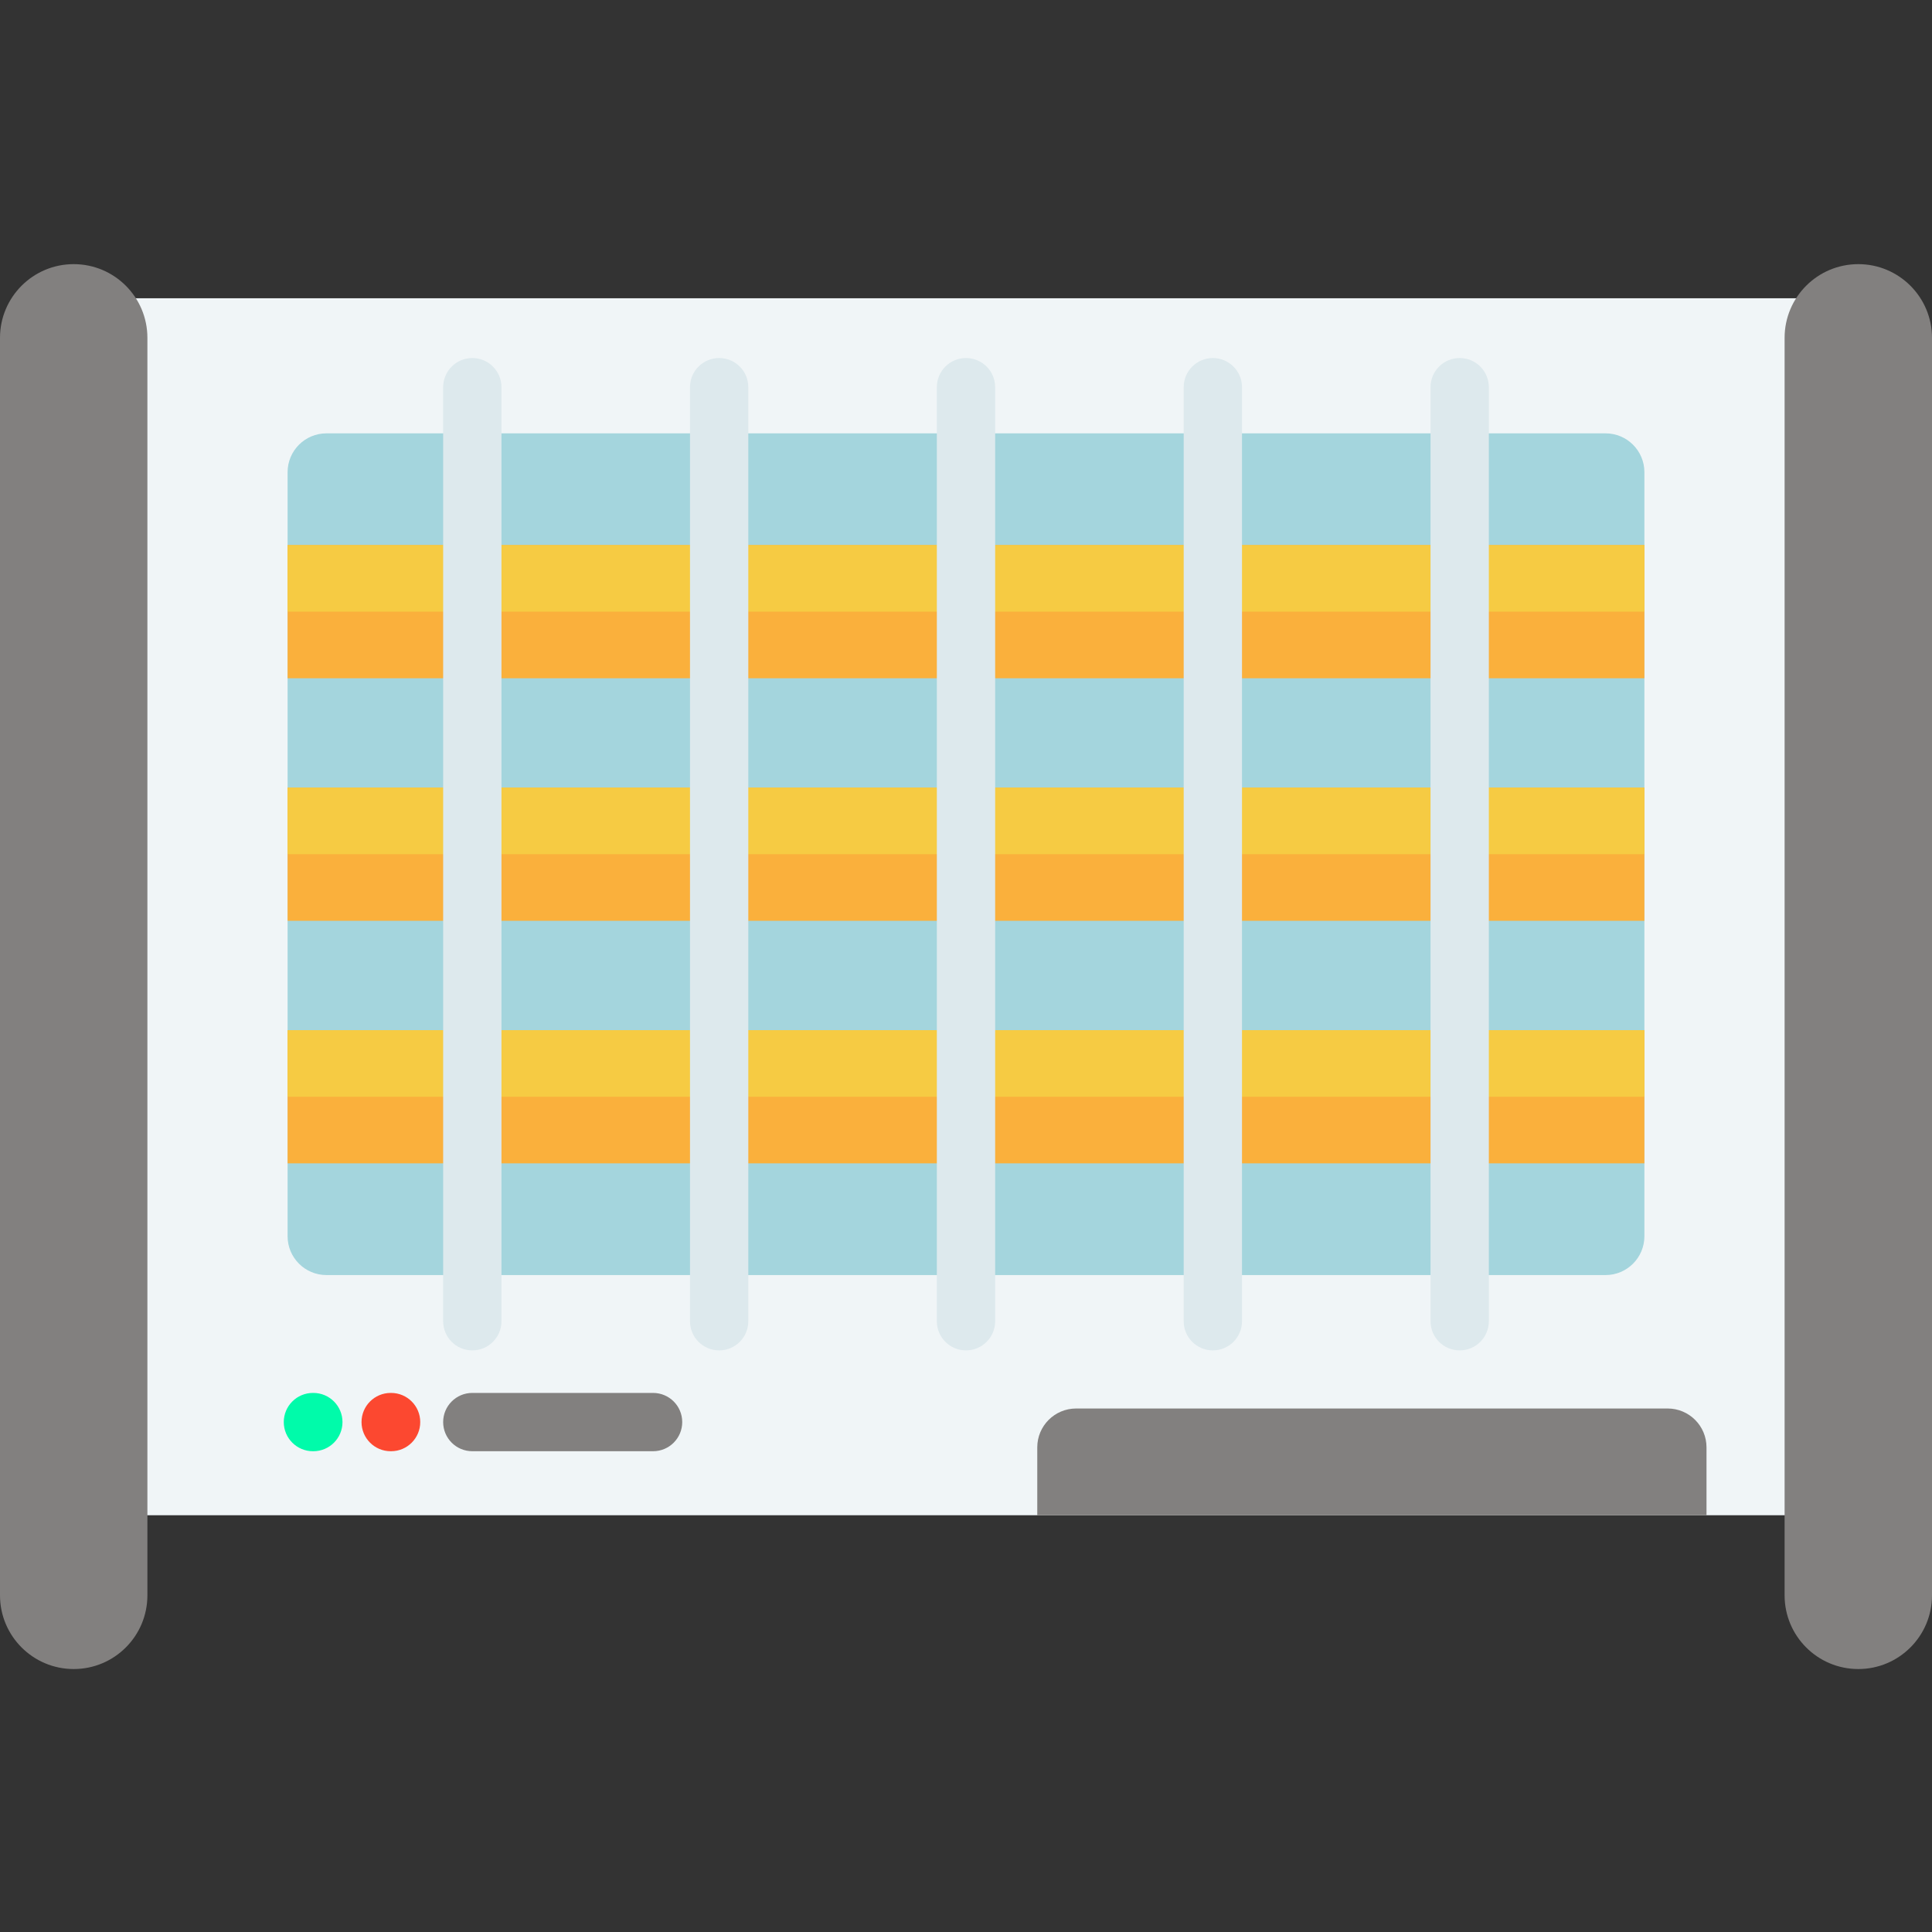 <svg height="512pt" viewBox="0 -70 512 512" width="512pt" xmlns="http://www.w3.org/2000/svg"><rect x="0" y="-70" width="512" height="512" fill="#333333" stroke="none"/><path d="m480.242 331.555h-448.484v-322.512h448.484" fill="#f0f5f7"/><path d="m452.242 331.555h-177.355v-17.988c0-5.691 4.613-10.301 10.301-10.301h156.754c5.688 0 10.301 4.609 10.301 10.301zm0 0" fill="#82807f"/><path d="m425.484 267.906h-338.969c-5.691 0-10.301-4.609-10.301-10.301v-202.461c0-5.691 4.609-10.301 10.301-10.301h338.969c5.691 0 10.301 4.609 10.301 10.301v202.461c0 5.688-4.609 10.301-10.301 10.301zm0 0" fill="#a4d5dd"/><path d="m76.215 203.004h359.57v35.293h-359.57zm0 0" fill="#fab03c"/><path d="m76.215 203.004h359.57v17.645h-359.57zm0 0" fill="#f6cb43"/><path d="m76.215 138.727h359.57v35.297h-359.57zm0 0" fill="#fab03c"/><path d="m76.215 138.727h359.57v17.648h-359.57zm0 0" fill="#f6cb43"/><path d="m76.215 74.453h359.57v35.293h-359.57zm0 0" fill="#fab03c"/><path d="m76.215 74.453h359.57v17.648h-359.57zm0 0" fill="#f6cb43"/><g fill="#dde9ed"><path d="m125.168 287.867c-4.27 0-7.727-3.457-7.727-7.727v-247.531c0-4.27 3.457-7.727 7.727-7.727 4.266 0 7.727 3.461 7.727 7.727v247.531c0 4.27-3.461 7.727-7.727 7.727zm0 0"/><path d="m190.582 287.867c-4.266 0-7.727-3.457-7.727-7.727v-247.531c0-4.27 3.461-7.727 7.727-7.727 4.27 0 7.727 3.461 7.727 7.727v247.531c0 4.27-3.457 7.727-7.727 7.727zm0 0"/><path d="m256 287.867c-4.27 0-7.727-3.457-7.727-7.727v-247.531c0-4.27 3.461-7.727 7.727-7.727s7.727 3.461 7.727 7.727v247.531c0 4.27-3.457 7.727-7.727 7.727zm0 0"/><path d="m321.418 287.867c-4.27 0-7.727-3.457-7.727-7.727v-247.531c0-4.27 3.457-7.727 7.727-7.727 4.266 0 7.727 3.461 7.727 7.727v247.531c0 4.27-3.461 7.727-7.727 7.727zm0 0"/><path d="m386.832 287.867c-4.266 0-7.727-3.457-7.727-7.727v-247.531c0-4.27 3.461-7.727 7.727-7.727 4.27 0 7.727 3.461 7.727 7.727v247.531c0 4.27-3.457 7.727-7.727 7.727zm0 0"/></g><path d="m173.07 314.59h-47.902c-4.27 0-7.727-3.457-7.727-7.727 0-4.266 3.457-7.723 7.727-7.723h47.902c4.27 0 7.727 3.457 7.727 7.723 0 4.27-3.457 7.727-7.727 7.727zm0 0" fill="#82807f"/><path d="m103.641 314.59h-.109c-4.266 0-7.723-3.457-7.723-7.727 0-4.266 3.457-7.723 7.723-7.723h.109c4.266 0 7.727 3.457 7.727 7.723 0 4.27-3.461 7.727-7.727 7.727zm0 0" fill="#fc4830"/><path d="m83.035 314.59h-.105c-4.27 0-7.727-3.457-7.727-7.727 0-4.266 3.461-7.723 7.727-7.723h.105c4.27 0 7.727 3.457 7.727 7.723 0 4.27-3.457 7.727-7.727 7.727zm0 0" fill="#00fbaa"/><path d="m19.531 372.312c-10.785 0-19.531-8.746-19.531-19.531v-333.25c0-10.785 8.746-19.531 19.531-19.531 10.789 0 19.531 8.746 19.531 19.531v333.246c.004 10.789-8.742 19.535-19.531 19.535zm0 0" fill="#82807f"/><path d="m492.469 372.312c-10.789 0-19.531-8.746-19.531-19.531v-333.25c0-10.785 8.742-19.531 19.531-19.531 10.785 0 19.531 8.746 19.531 19.531v333.246c0 10.789-8.746 19.535-19.531 19.535zm0 0" fill="#82807f"/></svg>